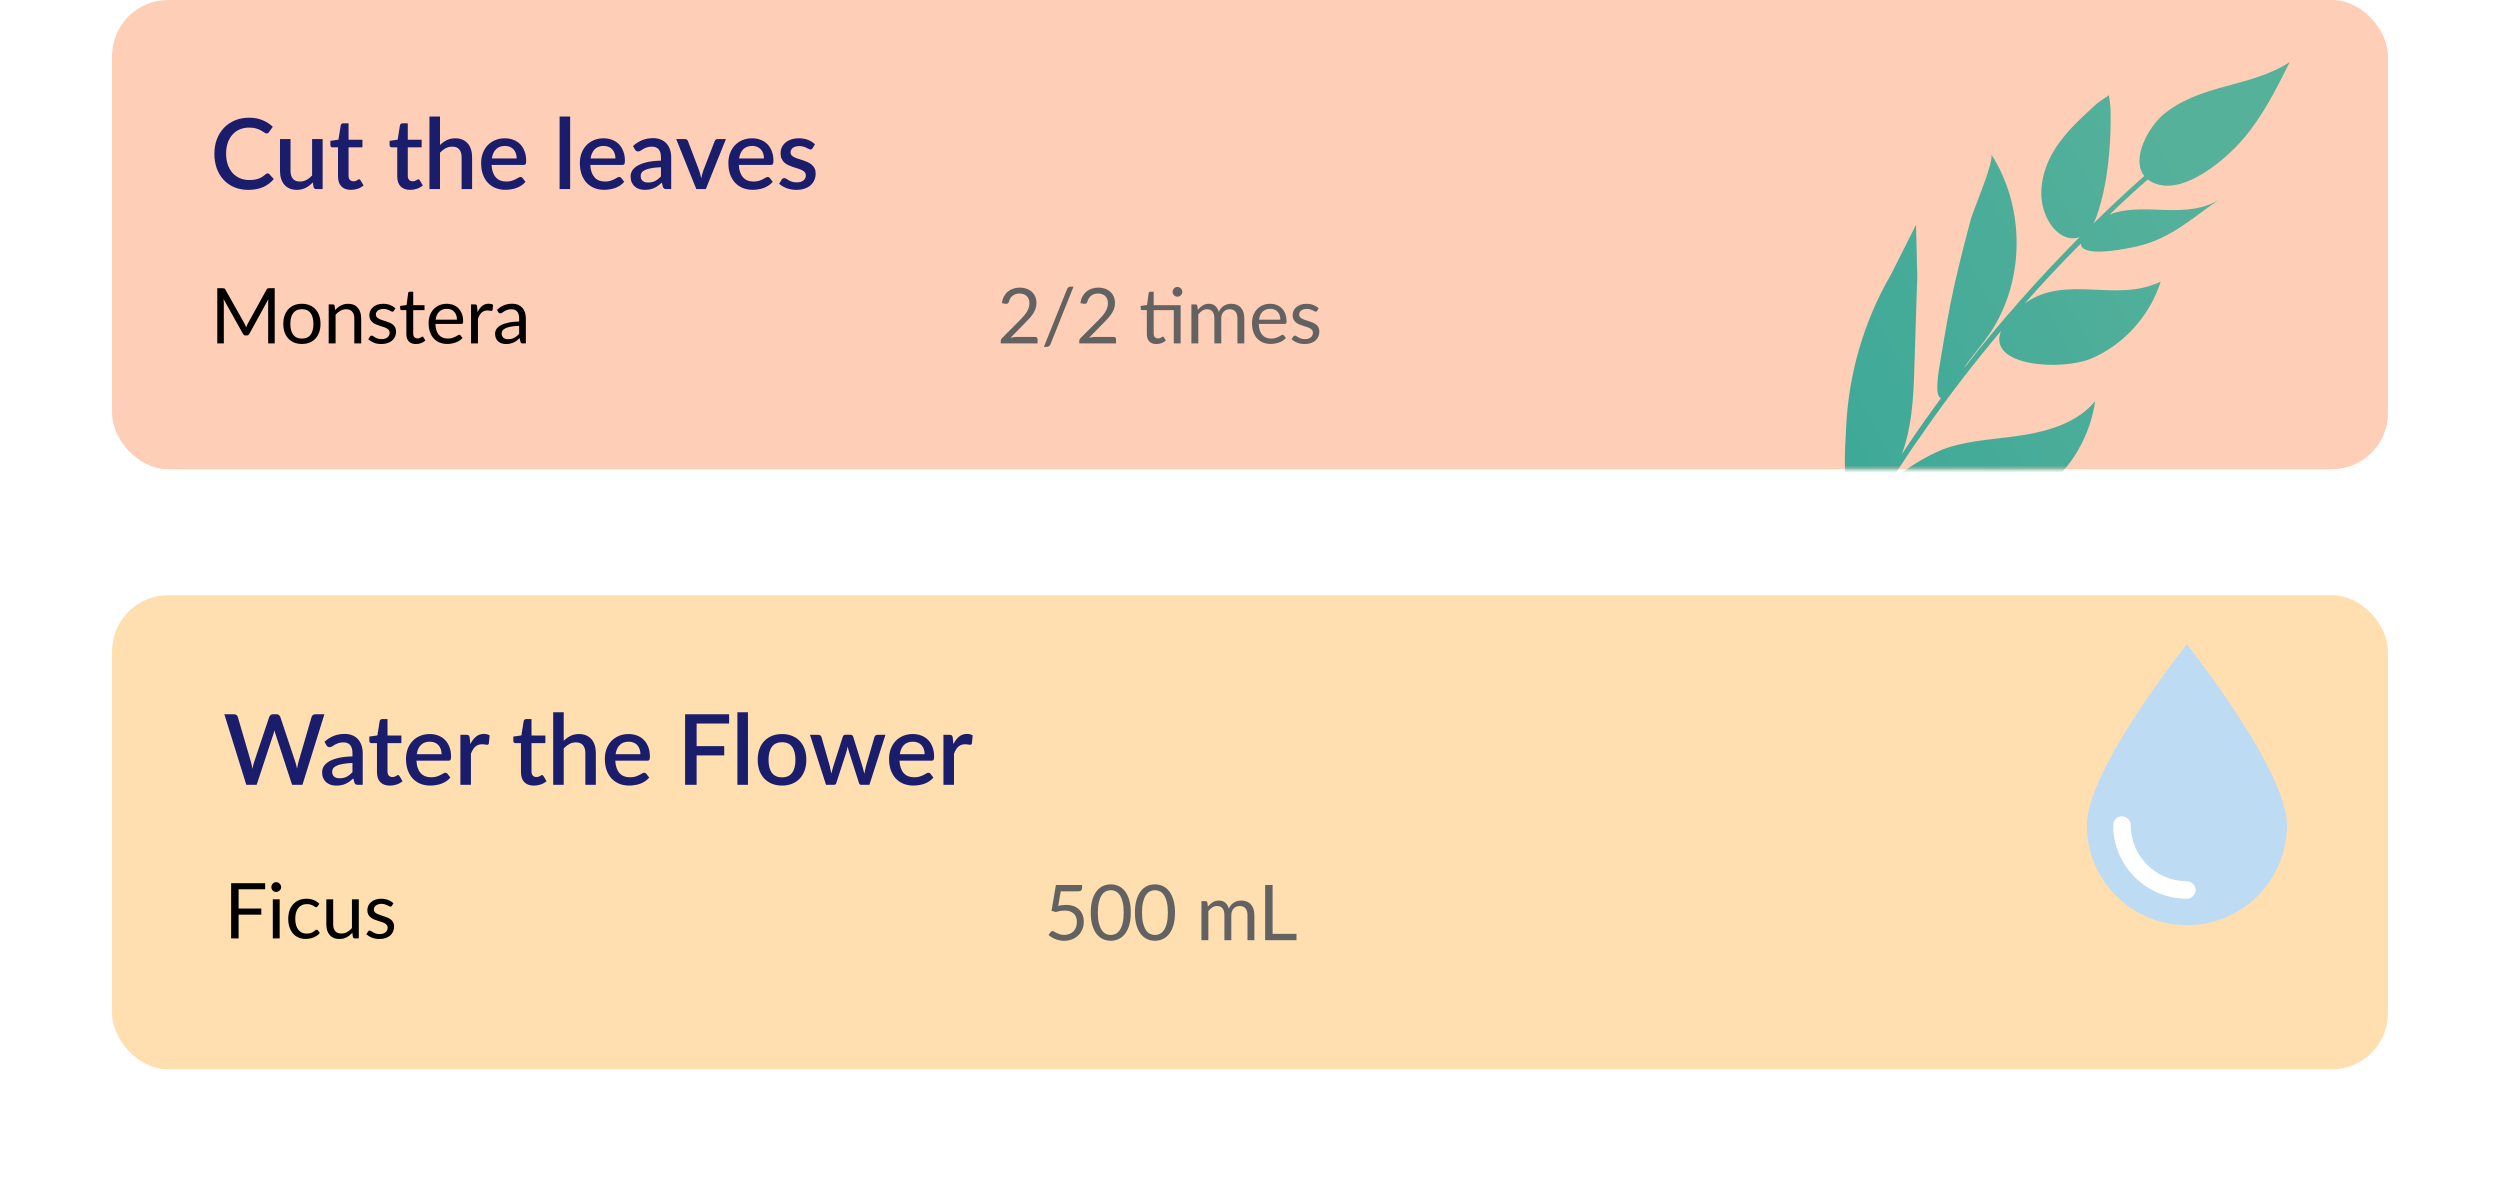 <svg width="357" height="169" viewBox="0 0 357 169" fill="none" xmlns="http://www.w3.org/2000/svg">
<rect x="16" width="325" height="67" rx="8" fill="#FFCEB6"/>
<path d="M38.217 24.753C38.306 24.753 38.383 24.788 38.448 24.858L39.099 25.565C38.688 26.06 38.184 26.442 37.587 26.713C36.99 26.979 36.276 27.112 35.445 27.112C34.708 27.112 34.04 26.986 33.443 26.734C32.85 26.477 32.344 26.123 31.924 25.67C31.504 25.213 31.18 24.669 30.951 24.039C30.727 23.409 30.615 22.716 30.615 21.96C30.615 21.204 30.734 20.511 30.972 19.881C31.215 19.246 31.553 18.703 31.987 18.25C32.426 17.793 32.948 17.438 33.555 17.186C34.166 16.934 34.838 16.808 35.571 16.808C36.299 16.808 36.941 16.927 37.496 17.165C38.056 17.398 38.541 17.711 38.952 18.103L38.413 18.866C38.376 18.917 38.331 18.962 38.28 18.999C38.229 19.036 38.159 19.055 38.07 19.055C37.977 19.055 37.869 19.013 37.748 18.929C37.631 18.84 37.48 18.745 37.293 18.642C37.111 18.535 36.88 18.439 36.6 18.355C36.325 18.266 35.979 18.222 35.564 18.222C35.083 18.222 34.642 18.306 34.241 18.474C33.84 18.642 33.494 18.887 33.205 19.209C32.916 19.531 32.689 19.923 32.526 20.385C32.367 20.847 32.288 21.372 32.288 21.96C32.288 22.553 32.372 23.082 32.54 23.549C32.708 24.011 32.939 24.403 33.233 24.725C33.527 25.042 33.872 25.285 34.269 25.453C34.666 25.621 35.093 25.705 35.55 25.705C35.83 25.705 36.08 25.691 36.299 25.663C36.523 25.63 36.728 25.581 36.915 25.516C37.102 25.446 37.277 25.36 37.44 25.257C37.608 25.154 37.774 25.028 37.937 24.879C38.03 24.795 38.124 24.753 38.217 24.753ZM46.073 19.86V27H45.163C44.962 27 44.834 26.904 44.778 26.713L44.666 26.048C44.517 26.207 44.358 26.351 44.19 26.482C44.026 26.613 43.852 26.725 43.665 26.818C43.478 26.911 43.278 26.984 43.063 27.035C42.853 27.086 42.627 27.112 42.384 27.112C41.992 27.112 41.647 27.047 41.348 26.916C41.049 26.785 40.797 26.601 40.592 26.363C40.391 26.125 40.239 25.84 40.137 25.509C40.034 25.173 39.983 24.804 39.983 24.403V19.86H41.488V24.403C41.488 24.884 41.597 25.257 41.817 25.523C42.041 25.789 42.379 25.922 42.832 25.922C43.163 25.922 43.471 25.847 43.756 25.698C44.045 25.544 44.316 25.334 44.568 25.068V19.86H46.073ZM50.118 27.112C49.525 27.112 49.068 26.946 48.746 26.615C48.429 26.279 48.27 25.808 48.27 25.201V21.043H47.486C47.402 21.043 47.33 21.017 47.269 20.966C47.208 20.91 47.178 20.828 47.178 20.721V20.112L48.333 19.944L48.662 17.879C48.685 17.8 48.725 17.737 48.781 17.69C48.837 17.639 48.912 17.613 49.005 17.613H49.775V19.958H51.756V21.043H49.775V25.096C49.775 25.353 49.838 25.549 49.964 25.684C50.09 25.819 50.258 25.887 50.468 25.887C50.585 25.887 50.685 25.873 50.769 25.845C50.853 25.812 50.925 25.78 50.986 25.747C51.047 25.71 51.098 25.677 51.14 25.649C51.187 25.616 51.231 25.6 51.273 25.6C51.357 25.6 51.425 25.647 51.476 25.74L51.924 26.475C51.691 26.68 51.415 26.839 51.098 26.951C50.781 27.058 50.454 27.112 50.118 27.112ZM58.574 27.112C57.982 27.112 57.524 26.946 57.202 26.615C56.885 26.279 56.726 25.808 56.726 25.201V21.043H55.942C55.858 21.043 55.786 21.017 55.725 20.966C55.665 20.91 55.634 20.828 55.634 20.721V20.112L56.789 19.944L57.118 17.879C57.142 17.8 57.181 17.737 57.237 17.69C57.293 17.639 57.368 17.613 57.461 17.613H58.231V19.958H60.212V21.043H58.231V25.096C58.231 25.353 58.294 25.549 58.42 25.684C58.546 25.819 58.714 25.887 58.924 25.887C59.041 25.887 59.141 25.873 59.225 25.845C59.309 25.812 59.382 25.78 59.442 25.747C59.503 25.71 59.554 25.677 59.596 25.649C59.643 25.616 59.687 25.6 59.729 25.6C59.813 25.6 59.881 25.647 59.932 25.74L60.38 26.475C60.147 26.68 59.872 26.839 59.554 26.951C59.237 27.058 58.91 27.112 58.574 27.112ZM62.832 20.707C63.126 20.418 63.448 20.187 63.798 20.014C64.148 19.837 64.556 19.748 65.023 19.748C65.415 19.748 65.758 19.813 66.052 19.944C66.351 20.075 66.6 20.259 66.801 20.497C67.006 20.735 67.16 21.022 67.263 21.358C67.366 21.689 67.417 22.056 67.417 22.457V27H65.919V22.457C65.919 21.976 65.807 21.603 65.583 21.337C65.364 21.071 65.028 20.938 64.575 20.938C64.239 20.938 63.926 21.015 63.637 21.169C63.352 21.323 63.084 21.533 62.832 21.799V27H61.327V16.64H62.832V20.707ZM73.786 22.625C73.786 22.373 73.749 22.14 73.674 21.925C73.604 21.706 73.499 21.517 73.359 21.358C73.219 21.195 73.044 21.069 72.834 20.98C72.629 20.887 72.391 20.84 72.12 20.84C71.574 20.84 71.145 20.996 70.832 21.309C70.519 21.622 70.321 22.06 70.237 22.625H73.786ZM70.195 23.549C70.214 23.955 70.277 24.307 70.384 24.606C70.492 24.9 70.634 25.145 70.811 25.341C70.993 25.537 71.208 25.684 71.455 25.782C71.707 25.875 71.987 25.922 72.295 25.922C72.589 25.922 72.844 25.889 73.058 25.824C73.273 25.754 73.46 25.679 73.618 25.6C73.777 25.516 73.912 25.441 74.024 25.376C74.136 25.306 74.239 25.271 74.332 25.271C74.454 25.271 74.547 25.318 74.612 25.411L75.039 25.964C74.862 26.174 74.661 26.351 74.437 26.496C74.213 26.641 73.975 26.76 73.723 26.853C73.471 26.942 73.212 27.005 72.946 27.042C72.68 27.084 72.421 27.105 72.169 27.105C71.674 27.105 71.215 27.023 70.79 26.86C70.37 26.692 70.004 26.447 69.691 26.125C69.383 25.803 69.141 25.404 68.963 24.928C68.79 24.452 68.704 23.904 68.704 23.283C68.704 22.788 68.781 22.326 68.935 21.897C69.094 21.468 69.318 21.094 69.607 20.777C69.901 20.46 70.256 20.21 70.671 20.028C71.091 19.841 71.565 19.748 72.092 19.748C72.531 19.748 72.937 19.82 73.31 19.965C73.683 20.105 74.005 20.313 74.276 20.588C74.547 20.863 74.757 21.202 74.906 21.603C75.06 22 75.137 22.452 75.137 22.961C75.137 23.194 75.112 23.351 75.06 23.43C75.009 23.509 74.915 23.549 74.78 23.549H70.195ZM81.417 16.64V27H79.912V16.64H81.417ZM87.886 22.625C87.886 22.373 87.849 22.14 87.774 21.925C87.704 21.706 87.599 21.517 87.459 21.358C87.319 21.195 87.144 21.069 86.934 20.98C86.729 20.887 86.491 20.84 86.22 20.84C85.674 20.84 85.245 20.996 84.932 21.309C84.619 21.622 84.421 22.06 84.337 22.625H87.886ZM84.295 23.549C84.314 23.955 84.377 24.307 84.484 24.606C84.591 24.9 84.734 25.145 84.911 25.341C85.093 25.537 85.308 25.684 85.555 25.782C85.807 25.875 86.087 25.922 86.395 25.922C86.689 25.922 86.943 25.889 87.158 25.824C87.373 25.754 87.559 25.679 87.718 25.6C87.877 25.516 88.012 25.441 88.124 25.376C88.236 25.306 88.339 25.271 88.432 25.271C88.553 25.271 88.647 25.318 88.712 25.411L89.139 25.964C88.962 26.174 88.761 26.351 88.537 26.496C88.313 26.641 88.075 26.76 87.823 26.853C87.571 26.942 87.312 27.005 87.046 27.042C86.78 27.084 86.521 27.105 86.269 27.105C85.774 27.105 85.315 27.023 84.89 26.86C84.47 26.692 84.104 26.447 83.791 26.125C83.483 25.803 83.24 25.404 83.063 24.928C82.89 24.452 82.804 23.904 82.804 23.283C82.804 22.788 82.881 22.326 83.035 21.897C83.194 21.468 83.418 21.094 83.707 20.777C84.001 20.46 84.356 20.21 84.771 20.028C85.191 19.841 85.665 19.748 86.192 19.748C86.631 19.748 87.037 19.82 87.41 19.965C87.783 20.105 88.105 20.313 88.376 20.588C88.647 20.863 88.857 21.202 89.006 21.603C89.16 22 89.237 22.452 89.237 22.961C89.237 23.194 89.211 23.351 89.16 23.43C89.109 23.509 89.015 23.549 88.88 23.549H84.295ZM94.384 23.878C93.847 23.897 93.394 23.941 93.026 24.011C92.657 24.076 92.359 24.163 92.13 24.27C91.901 24.373 91.736 24.496 91.633 24.641C91.535 24.786 91.486 24.944 91.486 25.117C91.486 25.285 91.511 25.43 91.563 25.551C91.619 25.668 91.694 25.766 91.787 25.845C91.885 25.92 91.997 25.976 92.123 26.013C92.254 26.046 92.396 26.062 92.55 26.062C92.942 26.062 93.278 25.99 93.558 25.845C93.843 25.696 94.118 25.481 94.384 25.201V23.878ZM90.394 20.854C91.201 20.103 92.162 19.727 93.278 19.727C93.689 19.727 94.052 19.795 94.37 19.93C94.692 20.061 94.96 20.247 95.175 20.49C95.394 20.733 95.56 21.022 95.672 21.358C95.788 21.689 95.847 22.058 95.847 22.464V27H95.175C95.03 27 94.921 26.979 94.846 26.937C94.771 26.89 94.708 26.799 94.657 26.664L94.51 26.083C94.328 26.246 94.148 26.393 93.971 26.524C93.793 26.65 93.609 26.757 93.418 26.846C93.231 26.935 93.028 27 92.809 27.042C92.594 27.089 92.356 27.112 92.095 27.112C91.805 27.112 91.535 27.072 91.283 26.993C91.035 26.914 90.821 26.795 90.639 26.636C90.457 26.473 90.312 26.272 90.205 26.034C90.102 25.796 90.051 25.516 90.051 25.194C90.051 24.919 90.123 24.65 90.268 24.389C90.417 24.128 90.66 23.894 90.996 23.689C91.337 23.479 91.782 23.306 92.333 23.171C92.888 23.036 93.572 22.959 94.384 22.94V22.464C94.384 21.951 94.274 21.568 94.055 21.316C93.835 21.064 93.513 20.938 93.089 20.938C92.799 20.938 92.557 20.975 92.361 21.05C92.165 21.12 91.995 21.197 91.85 21.281C91.705 21.365 91.577 21.444 91.465 21.519C91.353 21.589 91.234 21.624 91.108 21.624C91.005 21.624 90.916 21.598 90.842 21.547C90.772 21.491 90.713 21.423 90.667 21.344L90.394 20.854ZM103.66 19.86L100.79 27H99.432L96.562 19.86H97.801C97.918 19.86 98.014 19.89 98.088 19.951C98.168 20.007 98.219 20.075 98.242 20.154L99.824 24.312C99.89 24.508 99.948 24.702 99.999 24.893C100.051 25.084 100.095 25.278 100.132 25.474C100.17 25.278 100.214 25.087 100.265 24.9C100.321 24.709 100.382 24.513 100.447 24.312L102.057 20.154C102.085 20.07 102.137 20 102.211 19.944C102.286 19.888 102.377 19.86 102.484 19.86H103.66ZM109.095 22.625C109.095 22.373 109.058 22.14 108.983 21.925C108.913 21.706 108.808 21.517 108.668 21.358C108.528 21.195 108.353 21.069 108.143 20.98C107.938 20.887 107.7 20.84 107.429 20.84C106.883 20.84 106.454 20.996 106.141 21.309C105.828 21.622 105.63 22.06 105.546 22.625H109.095ZM105.504 23.549C105.523 23.955 105.586 24.307 105.693 24.606C105.8 24.9 105.943 25.145 106.12 25.341C106.302 25.537 106.517 25.684 106.764 25.782C107.016 25.875 107.296 25.922 107.604 25.922C107.898 25.922 108.152 25.889 108.367 25.824C108.582 25.754 108.768 25.679 108.927 25.6C109.086 25.516 109.221 25.441 109.333 25.376C109.445 25.306 109.548 25.271 109.641 25.271C109.762 25.271 109.856 25.318 109.921 25.411L110.348 25.964C110.171 26.174 109.97 26.351 109.746 26.496C109.522 26.641 109.284 26.76 109.032 26.853C108.78 26.942 108.521 27.005 108.255 27.042C107.989 27.084 107.73 27.105 107.478 27.105C106.983 27.105 106.524 27.023 106.099 26.86C105.679 26.692 105.313 26.447 105 26.125C104.692 25.803 104.449 25.404 104.272 24.928C104.099 24.452 104.013 23.904 104.013 23.283C104.013 22.788 104.09 22.326 104.244 21.897C104.403 21.468 104.627 21.094 104.916 20.777C105.21 20.46 105.565 20.21 105.98 20.028C106.4 19.841 106.874 19.748 107.401 19.748C107.84 19.748 108.246 19.82 108.619 19.965C108.992 20.105 109.314 20.313 109.585 20.588C109.856 20.863 110.066 21.202 110.215 21.603C110.369 22 110.446 22.452 110.446 22.961C110.446 23.194 110.42 23.351 110.369 23.43C110.318 23.509 110.224 23.549 110.089 23.549H105.504ZM116.041 21.155C116.004 21.22 115.962 21.267 115.915 21.295C115.868 21.323 115.81 21.337 115.74 21.337C115.661 21.337 115.574 21.314 115.481 21.267C115.388 21.216 115.278 21.16 115.152 21.099C115.026 21.038 114.877 20.985 114.704 20.938C114.536 20.887 114.338 20.861 114.109 20.861C113.922 20.861 113.752 20.884 113.598 20.931C113.449 20.973 113.32 21.036 113.213 21.12C113.11 21.199 113.031 21.295 112.975 21.407C112.919 21.514 112.891 21.631 112.891 21.757C112.891 21.925 112.942 22.065 113.045 22.177C113.148 22.289 113.283 22.387 113.451 22.471C113.619 22.55 113.81 22.623 114.025 22.688C114.24 22.753 114.459 22.823 114.683 22.898C114.907 22.973 115.126 23.059 115.341 23.157C115.556 23.255 115.747 23.376 115.915 23.521C116.083 23.661 116.218 23.834 116.321 24.039C116.424 24.24 116.475 24.485 116.475 24.774C116.475 25.11 116.414 25.42 116.293 25.705C116.172 25.99 115.994 26.237 115.761 26.447C115.528 26.657 115.236 26.82 114.886 26.937C114.541 27.054 114.144 27.112 113.696 27.112C113.449 27.112 113.208 27.089 112.975 27.042C112.746 27 112.527 26.942 112.317 26.867C112.112 26.788 111.918 26.694 111.736 26.587C111.559 26.48 111.4 26.363 111.26 26.237L111.61 25.663C111.652 25.593 111.703 25.539 111.764 25.502C111.829 25.46 111.909 25.439 112.002 25.439C112.1 25.439 112.196 25.472 112.289 25.537C112.387 25.598 112.499 25.665 112.625 25.74C112.756 25.815 112.912 25.885 113.094 25.95C113.276 26.011 113.502 26.041 113.773 26.041C113.997 26.041 114.191 26.015 114.354 25.964C114.517 25.908 114.653 25.833 114.76 25.74C114.867 25.647 114.947 25.542 114.998 25.425C115.049 25.304 115.075 25.175 115.075 25.04C115.075 24.858 115.024 24.709 114.921 24.592C114.818 24.475 114.681 24.375 114.508 24.291C114.34 24.207 114.146 24.132 113.927 24.067C113.712 24.002 113.493 23.932 113.269 23.857C113.045 23.782 112.823 23.696 112.604 23.598C112.389 23.5 112.196 23.376 112.023 23.227C111.855 23.073 111.72 22.889 111.617 22.674C111.514 22.455 111.463 22.189 111.463 21.876C111.463 21.591 111.519 21.321 111.631 21.064C111.748 20.807 111.916 20.581 112.135 20.385C112.359 20.189 112.632 20.035 112.954 19.923C113.281 19.806 113.656 19.748 114.081 19.748C114.562 19.748 114.998 19.825 115.39 19.979C115.782 20.133 116.111 20.343 116.377 20.609L116.041 21.155Z" fill="#1A1C6C"/>
<path d="M39.227 41.158V49.04H38.292V43.248C38.292 43.171 38.294 43.089 38.297 43.001C38.305 42.913 38.312 42.823 38.319 42.731L35.613 47.659C35.529 47.824 35.401 47.907 35.228 47.907H35.074C34.902 47.907 34.774 47.824 34.689 47.659L31.928 42.709C31.95 42.904 31.961 43.083 31.961 43.248V49.04H31.026V41.158H31.813C31.908 41.158 31.982 41.168 32.033 41.186C32.084 41.204 32.134 41.256 32.181 41.34L34.904 46.191C34.948 46.279 34.99 46.371 35.03 46.466C35.074 46.561 35.115 46.658 35.151 46.757C35.188 46.658 35.227 46.561 35.267 46.466C35.307 46.367 35.351 46.273 35.399 46.185L38.072 41.34C38.116 41.256 38.164 41.204 38.215 41.186C38.27 41.168 38.345 41.158 38.44 41.158H39.227ZM43.116 43.38C43.523 43.38 43.89 43.448 44.216 43.584C44.543 43.72 44.821 43.912 45.052 44.161C45.283 44.411 45.459 44.713 45.58 45.069C45.705 45.421 45.767 45.815 45.767 46.251C45.767 46.691 45.705 47.087 45.58 47.439C45.459 47.791 45.283 48.092 45.052 48.341C44.821 48.591 44.543 48.783 44.216 48.919C43.89 49.051 43.523 49.117 43.116 49.117C42.706 49.117 42.335 49.051 42.005 48.919C41.679 48.783 41.4 48.591 41.169 48.341C40.938 48.092 40.76 47.791 40.636 47.439C40.515 47.087 40.454 46.691 40.454 46.251C40.454 45.815 40.515 45.421 40.636 45.069C40.76 44.713 40.938 44.411 41.169 44.161C41.4 43.912 41.679 43.72 42.005 43.584C42.335 43.448 42.706 43.38 43.116 43.38ZM43.116 48.352C43.666 48.352 44.077 48.169 44.348 47.802C44.62 47.432 44.755 46.917 44.755 46.257C44.755 45.593 44.62 45.076 44.348 44.706C44.077 44.336 43.666 44.15 43.116 44.15C42.838 44.15 42.594 44.198 42.385 44.293C42.179 44.389 42.007 44.526 41.868 44.706C41.732 44.886 41.629 45.107 41.56 45.371C41.494 45.632 41.461 45.927 41.461 46.257C41.461 46.917 41.596 47.432 41.868 47.802C42.143 48.169 42.559 48.352 43.116 48.352ZM47.861 44.277C47.982 44.141 48.111 44.018 48.246 43.908C48.382 43.798 48.525 43.705 48.675 43.628C48.829 43.547 48.991 43.487 49.159 43.446C49.332 43.402 49.517 43.38 49.715 43.38C50.019 43.38 50.287 43.432 50.518 43.534C50.753 43.633 50.947 43.776 51.101 43.963C51.259 44.147 51.378 44.369 51.458 44.629C51.539 44.889 51.579 45.177 51.579 45.492V49.04H50.595V45.492C50.595 45.071 50.498 44.744 50.303 44.513C50.113 44.279 49.821 44.161 49.429 44.161C49.139 44.161 48.868 44.231 48.615 44.37C48.366 44.51 48.135 44.699 47.922 44.937V49.04H46.937V43.468H47.526C47.665 43.468 47.751 43.536 47.784 43.672L47.861 44.277ZM56.245 44.387C56.201 44.468 56.133 44.508 56.041 44.508C55.986 44.508 55.924 44.488 55.854 44.447C55.785 44.407 55.698 44.363 55.596 44.315C55.497 44.264 55.377 44.218 55.238 44.178C55.099 44.134 54.934 44.112 54.743 44.112C54.578 44.112 54.43 44.134 54.298 44.178C54.166 44.218 54.052 44.275 53.957 44.348C53.865 44.422 53.794 44.508 53.742 44.607C53.694 44.702 53.671 44.807 53.671 44.92C53.671 45.063 53.711 45.183 53.792 45.278C53.876 45.373 53.986 45.456 54.122 45.525C54.257 45.595 54.411 45.657 54.584 45.712C54.756 45.764 54.932 45.821 55.112 45.883C55.295 45.942 55.473 46.008 55.645 46.081C55.818 46.154 55.971 46.246 56.107 46.356C56.243 46.466 56.351 46.602 56.432 46.763C56.516 46.921 56.558 47.111 56.558 47.335C56.558 47.592 56.512 47.83 56.421 48.05C56.329 48.266 56.193 48.455 56.014 48.616C55.834 48.774 55.614 48.899 55.354 48.99C55.093 49.082 54.793 49.128 54.452 49.128C54.063 49.128 53.711 49.066 53.396 48.941C53.08 48.813 52.813 48.649 52.593 48.451L52.824 48.077C52.853 48.03 52.888 47.993 52.928 47.967C52.968 47.942 53.02 47.929 53.082 47.929C53.148 47.929 53.218 47.955 53.291 48.006C53.364 48.057 53.453 48.114 53.555 48.176C53.661 48.239 53.79 48.296 53.94 48.347C54.09 48.398 54.278 48.424 54.501 48.424C54.692 48.424 54.859 48.4 55.002 48.352C55.145 48.301 55.264 48.233 55.359 48.149C55.455 48.065 55.524 47.967 55.568 47.857C55.616 47.747 55.64 47.63 55.64 47.505C55.64 47.351 55.597 47.225 55.513 47.126C55.432 47.023 55.324 46.937 55.189 46.867C55.053 46.794 54.897 46.732 54.721 46.68C54.549 46.625 54.371 46.569 54.188 46.51C54.008 46.451 53.83 46.385 53.654 46.312C53.482 46.235 53.328 46.14 53.192 46.026C53.056 45.912 52.947 45.773 52.862 45.608C52.782 45.439 52.741 45.236 52.741 44.997C52.741 44.785 52.785 44.581 52.873 44.387C52.961 44.189 53.09 44.017 53.258 43.87C53.427 43.72 53.634 43.6 53.88 43.512C54.125 43.424 54.406 43.38 54.721 43.38C55.088 43.38 55.416 43.439 55.706 43.556C55.999 43.67 56.252 43.828 56.465 44.029L56.245 44.387ZM59.397 49.128C58.957 49.128 58.618 49.005 58.38 48.759C58.145 48.514 58.028 48.16 58.028 47.698V44.288H57.357C57.298 44.288 57.249 44.271 57.208 44.238C57.168 44.202 57.148 44.147 57.148 44.073V43.683L58.061 43.567L58.286 41.846C58.297 41.791 58.321 41.747 58.358 41.714C58.398 41.677 58.45 41.659 58.512 41.659H59.007V43.578H60.618V44.288H59.007V47.632C59.007 47.867 59.064 48.041 59.177 48.154C59.291 48.268 59.438 48.325 59.617 48.325C59.72 48.325 59.808 48.312 59.881 48.286C59.958 48.257 60.024 48.226 60.079 48.193C60.134 48.16 60.18 48.131 60.217 48.105C60.257 48.076 60.292 48.061 60.321 48.061C60.373 48.061 60.419 48.092 60.459 48.154L60.745 48.622C60.576 48.78 60.373 48.904 60.134 48.996C59.896 49.084 59.65 49.128 59.397 49.128ZM65.254 45.646C65.254 45.419 65.221 45.212 65.155 45.025C65.093 44.834 65 44.671 64.875 44.535C64.754 44.396 64.605 44.29 64.429 44.216C64.253 44.139 64.054 44.101 63.83 44.101C63.361 44.101 62.988 44.238 62.713 44.513C62.442 44.785 62.273 45.162 62.207 45.646H65.254ZM66.046 48.259C65.925 48.406 65.781 48.534 65.612 48.644C65.443 48.75 65.262 48.838 65.067 48.908C64.877 48.978 64.679 49.029 64.473 49.062C64.268 49.099 64.065 49.117 63.863 49.117C63.478 49.117 63.122 49.053 62.796 48.924C62.473 48.792 62.193 48.602 61.954 48.352C61.72 48.099 61.536 47.788 61.404 47.417C61.272 47.047 61.206 46.622 61.206 46.141C61.206 45.753 61.265 45.39 61.382 45.052C61.503 44.715 61.676 44.424 61.899 44.178C62.123 43.929 62.396 43.734 62.719 43.595C63.042 43.452 63.405 43.38 63.808 43.38C64.142 43.38 64.45 43.437 64.732 43.551C65.018 43.661 65.264 43.822 65.469 44.035C65.678 44.244 65.841 44.504 65.958 44.816C66.076 45.124 66.134 45.476 66.134 45.872C66.134 46.026 66.118 46.129 66.085 46.18C66.052 46.231 65.99 46.257 65.898 46.257H62.174C62.185 46.609 62.233 46.915 62.317 47.175C62.405 47.436 62.526 47.654 62.68 47.83C62.834 48.002 63.018 48.132 63.23 48.22C63.443 48.305 63.681 48.347 63.945 48.347C64.191 48.347 64.402 48.319 64.578 48.264C64.758 48.206 64.912 48.143 65.04 48.077C65.168 48.011 65.275 47.951 65.359 47.896C65.447 47.837 65.522 47.808 65.584 47.808C65.665 47.808 65.727 47.839 65.771 47.901L66.046 48.259ZM68.195 44.585C68.371 44.204 68.587 43.907 68.844 43.694C69.101 43.478 69.414 43.369 69.784 43.369C69.902 43.369 70.014 43.382 70.12 43.408C70.23 43.434 70.327 43.474 70.411 43.529L70.34 44.26C70.318 44.352 70.263 44.398 70.175 44.398C70.124 44.398 70.048 44.387 69.949 44.365C69.85 44.343 69.739 44.332 69.614 44.332C69.438 44.332 69.28 44.358 69.141 44.409C69.005 44.46 68.882 44.537 68.772 44.64C68.666 44.739 68.569 44.864 68.481 45.014C68.397 45.161 68.32 45.329 68.25 45.52V49.04H67.265V43.468H67.826C67.933 43.468 68.006 43.489 68.046 43.529C68.087 43.569 68.114 43.639 68.129 43.738L68.195 44.585ZM74.134 46.532C73.683 46.547 73.298 46.583 72.979 46.642C72.664 46.697 72.405 46.77 72.204 46.862C72.006 46.954 71.861 47.062 71.769 47.186C71.681 47.311 71.637 47.45 71.637 47.604C71.637 47.751 71.661 47.878 71.709 47.984C71.756 48.09 71.82 48.178 71.901 48.248C71.986 48.314 72.083 48.363 72.193 48.396C72.306 48.426 72.427 48.44 72.556 48.44C72.728 48.44 72.886 48.424 73.029 48.391C73.172 48.354 73.305 48.303 73.43 48.237C73.558 48.171 73.68 48.092 73.793 48C73.91 47.909 74.024 47.804 74.134 47.687V46.532ZM70.972 44.255C71.28 43.958 71.612 43.736 71.967 43.589C72.323 43.443 72.717 43.369 73.15 43.369C73.461 43.369 73.738 43.421 73.98 43.523C74.222 43.626 74.426 43.769 74.591 43.952C74.756 44.136 74.88 44.358 74.965 44.618C75.049 44.878 75.091 45.164 75.091 45.476V49.04H74.657C74.561 49.04 74.488 49.025 74.437 48.996C74.385 48.963 74.345 48.901 74.316 48.809L74.206 48.281C74.059 48.417 73.916 48.538 73.777 48.644C73.637 48.747 73.491 48.835 73.337 48.908C73.183 48.978 73.018 49.031 72.842 49.067C72.669 49.108 72.477 49.128 72.264 49.128C72.048 49.128 71.844 49.099 71.654 49.04C71.463 48.978 71.296 48.886 71.153 48.765C71.014 48.644 70.902 48.492 70.818 48.308C70.737 48.121 70.697 47.901 70.697 47.648C70.697 47.428 70.757 47.218 70.878 47.016C70.999 46.811 71.195 46.629 71.467 46.471C71.738 46.314 72.092 46.185 72.528 46.086C72.965 45.984 73.5 45.925 74.134 45.91V45.476C74.134 45.043 74.041 44.717 73.854 44.497C73.667 44.273 73.394 44.161 73.034 44.161C72.792 44.161 72.589 44.193 72.424 44.255C72.262 44.314 72.121 44.381 72 44.458C71.883 44.532 71.78 44.6 71.692 44.662C71.608 44.721 71.523 44.75 71.439 44.75C71.373 44.75 71.316 44.733 71.269 44.7C71.221 44.664 71.181 44.62 71.148 44.568L70.972 44.255Z" fill="black"/>
<path d="M147.815 48.11C147.921 48.11 148.006 48.142 148.068 48.204C148.13 48.266 148.162 48.347 148.162 48.446V49.04H142.904V48.704C142.904 48.635 142.918 48.563 142.948 48.49C142.977 48.417 143.023 48.349 143.085 48.286L145.61 45.751C145.819 45.538 146.009 45.335 146.182 45.14C146.354 44.942 146.501 44.744 146.622 44.546C146.743 44.348 146.836 44.149 146.902 43.947C146.968 43.742 147.001 43.523 147.001 43.292C147.001 43.061 146.964 42.86 146.891 42.687C146.818 42.511 146.717 42.367 146.589 42.253C146.464 42.139 146.315 42.055 146.143 42C145.971 41.941 145.786 41.912 145.588 41.912C145.386 41.912 145.201 41.941 145.032 42C144.863 42.059 144.713 42.141 144.581 42.247C144.453 42.35 144.345 42.473 144.257 42.616C144.169 42.759 144.106 42.917 144.07 43.089C144.026 43.217 143.965 43.303 143.888 43.347C143.815 43.388 143.71 43.399 143.575 43.38L143.063 43.292C143.114 42.933 143.213 42.616 143.36 42.341C143.51 42.062 143.697 41.829 143.921 41.642C144.148 41.455 144.407 41.314 144.697 41.219C144.986 41.12 145.3 41.07 145.637 41.07C145.971 41.07 146.282 41.12 146.572 41.219C146.862 41.318 147.113 41.463 147.326 41.653C147.538 41.84 147.705 42.07 147.826 42.341C147.947 42.612 148.008 42.92 148.008 43.265C148.008 43.558 147.964 43.831 147.876 44.084C147.788 44.334 147.668 44.572 147.518 44.799C147.368 45.027 147.194 45.249 146.996 45.465C146.801 45.681 146.594 45.899 146.374 46.119L144.295 48.242C144.442 48.202 144.59 48.171 144.741 48.149C144.891 48.123 145.036 48.11 145.175 48.11H147.815ZM150.01 49.155C149.963 49.284 149.888 49.379 149.785 49.441C149.686 49.504 149.583 49.535 149.477 49.535H149.064L152.37 41.301C152.414 41.184 152.48 41.094 152.568 41.032C152.66 40.97 152.764 40.938 152.881 40.938H153.299L150.01 49.155ZM159.026 48.11C159.133 48.11 159.217 48.142 159.279 48.204C159.342 48.266 159.373 48.347 159.373 48.446V49.04H154.115V48.704C154.115 48.635 154.13 48.563 154.159 48.49C154.188 48.417 154.234 48.349 154.296 48.286L156.821 45.751C157.03 45.538 157.221 45.335 157.393 45.14C157.565 44.942 157.712 44.744 157.833 44.546C157.954 44.348 158.047 44.149 158.113 43.947C158.179 43.742 158.212 43.523 158.212 43.292C158.212 43.061 158.176 42.86 158.102 42.687C158.029 42.511 157.928 42.367 157.8 42.253C157.675 42.139 157.527 42.055 157.354 42C157.182 41.941 156.997 41.912 156.799 41.912C156.597 41.912 156.412 41.941 156.243 42C156.075 42.059 155.924 42.141 155.792 42.247C155.664 42.35 155.556 42.473 155.468 42.616C155.38 42.759 155.318 42.917 155.281 43.089C155.237 43.217 155.176 43.303 155.099 43.347C155.026 43.388 154.922 43.399 154.786 43.38L154.274 43.292C154.326 42.933 154.425 42.616 154.571 42.341C154.722 42.062 154.909 41.829 155.132 41.642C155.36 41.455 155.618 41.314 155.908 41.219C156.198 41.12 156.511 41.07 156.848 41.07C157.182 41.07 157.494 41.12 157.783 41.219C158.073 41.318 158.324 41.463 158.537 41.653C158.75 41.84 158.916 42.07 159.037 42.341C159.158 42.612 159.219 42.92 159.219 43.265C159.219 43.558 159.175 43.831 159.087 44.084C158.999 44.334 158.88 44.572 158.729 44.799C158.579 45.027 158.405 45.249 158.207 45.465C158.013 45.681 157.805 45.899 157.585 46.119L155.506 48.242C155.653 48.202 155.802 48.171 155.952 48.149C156.102 48.123 156.247 48.11 156.386 48.11H159.026ZM168.596 49.04H167.617V44.288H164.746V47.632C164.746 47.867 164.802 48.041 164.916 48.154C165.03 48.268 165.176 48.325 165.356 48.325C165.459 48.325 165.547 48.312 165.62 48.286C165.697 48.257 165.763 48.226 165.818 48.193C165.873 48.16 165.919 48.131 165.956 48.105C165.996 48.076 166.031 48.061 166.06 48.061C166.111 48.061 166.157 48.092 166.198 48.154L166.484 48.622C166.315 48.78 166.111 48.904 165.873 48.996C165.635 49.084 165.389 49.128 165.136 49.128C164.696 49.128 164.357 49.005 164.119 48.759C163.884 48.514 163.767 48.16 163.767 47.698V44.288H163.096C163.037 44.288 162.987 44.271 162.947 44.238C162.907 44.202 162.887 44.147 162.887 44.073V43.683L163.8 43.562L164.025 41.846C164.036 41.791 164.06 41.747 164.097 41.714C164.137 41.677 164.188 41.659 164.251 41.659H164.746V43.578H168.596V49.04ZM168.838 41.681C168.838 41.776 168.817 41.866 168.777 41.95C168.74 42.031 168.689 42.103 168.623 42.165C168.561 42.227 168.487 42.277 168.403 42.313C168.319 42.35 168.229 42.368 168.134 42.368C168.038 42.368 167.948 42.35 167.864 42.313C167.783 42.277 167.712 42.227 167.65 42.165C167.587 42.103 167.538 42.031 167.501 41.95C167.464 41.866 167.446 41.776 167.446 41.681C167.446 41.586 167.464 41.496 167.501 41.411C167.538 41.323 167.587 41.248 167.65 41.186C167.712 41.12 167.783 41.069 167.864 41.032C167.948 40.995 168.038 40.977 168.134 40.977C168.229 40.977 168.319 40.995 168.403 41.032C168.487 41.069 168.561 41.12 168.623 41.186C168.689 41.248 168.74 41.323 168.777 41.411C168.817 41.496 168.838 41.586 168.838 41.681ZM170.132 49.04V43.468H170.721C170.86 43.468 170.946 43.536 170.979 43.672L171.051 44.244C171.256 43.991 171.487 43.784 171.744 43.622C172.001 43.461 172.298 43.38 172.635 43.38C173.009 43.38 173.311 43.485 173.542 43.694C173.777 43.903 173.946 44.185 174.048 44.541C174.129 44.339 174.232 44.165 174.356 44.018C174.485 43.872 174.628 43.751 174.785 43.655C174.943 43.56 175.11 43.49 175.286 43.446C175.466 43.402 175.647 43.38 175.83 43.38C176.124 43.38 176.384 43.428 176.611 43.523C176.842 43.615 177.037 43.751 177.194 43.93C177.356 44.11 177.479 44.332 177.563 44.596C177.647 44.856 177.689 45.155 177.689 45.492V49.04H176.705V45.492C176.705 45.056 176.61 44.726 176.419 44.502C176.228 44.275 175.953 44.161 175.594 44.161C175.433 44.161 175.279 44.191 175.132 44.249C174.989 44.304 174.862 44.387 174.752 44.497C174.642 44.607 174.554 44.746 174.488 44.915C174.426 45.08 174.395 45.272 174.395 45.492V49.04H173.41V45.492C173.41 45.045 173.321 44.711 173.141 44.491C172.961 44.271 172.699 44.161 172.354 44.161C172.112 44.161 171.889 44.227 171.683 44.359C171.478 44.488 171.289 44.664 171.117 44.887V49.04H170.132ZM182.835 45.646C182.835 45.419 182.802 45.212 182.736 45.025C182.673 44.834 182.58 44.671 182.455 44.535C182.334 44.396 182.186 44.29 182.01 44.216C181.834 44.139 181.634 44.101 181.41 44.101C180.941 44.101 180.569 44.238 180.294 44.513C180.022 44.785 179.854 45.162 179.788 45.646H182.835ZM183.627 48.259C183.506 48.406 183.361 48.534 183.192 48.644C183.024 48.75 182.842 48.838 182.648 48.908C182.457 48.978 182.259 49.029 182.054 49.062C181.848 49.099 181.645 49.117 181.443 49.117C181.058 49.117 180.703 49.053 180.376 48.924C180.054 48.792 179.773 48.602 179.535 48.352C179.3 48.099 179.117 47.788 178.985 47.417C178.853 47.047 178.787 46.622 178.787 46.141C178.787 45.753 178.845 45.39 178.963 45.052C179.084 44.715 179.256 44.424 179.48 44.178C179.703 43.929 179.977 43.734 180.299 43.595C180.622 43.452 180.985 43.38 181.388 43.38C181.722 43.38 182.03 43.437 182.312 43.551C182.598 43.661 182.844 43.822 183.049 44.035C183.258 44.244 183.421 44.504 183.539 44.816C183.656 45.124 183.715 45.476 183.715 45.872C183.715 46.026 183.698 46.129 183.665 46.18C183.632 46.231 183.57 46.257 183.478 46.257H179.755C179.766 46.609 179.813 46.915 179.898 47.175C179.986 47.436 180.107 47.654 180.261 47.83C180.415 48.002 180.598 48.132 180.811 48.22C181.023 48.305 181.262 48.347 181.526 48.347C181.771 48.347 181.982 48.319 182.158 48.264C182.338 48.206 182.492 48.143 182.62 48.077C182.749 48.011 182.855 47.951 182.939 47.896C183.027 47.837 183.102 47.808 183.165 47.808C183.245 47.808 183.308 47.839 183.352 47.901L183.627 48.259ZM188.091 44.387C188.047 44.468 187.979 44.508 187.887 44.508C187.832 44.508 187.77 44.488 187.7 44.447C187.631 44.407 187.544 44.363 187.442 44.315C187.343 44.264 187.224 44.218 187.084 44.178C186.945 44.134 186.78 44.112 186.589 44.112C186.424 44.112 186.276 44.134 186.144 44.178C186.012 44.218 185.898 44.275 185.803 44.348C185.711 44.422 185.64 44.508 185.588 44.607C185.541 44.702 185.517 44.807 185.517 44.92C185.517 45.063 185.557 45.183 185.638 45.278C185.722 45.373 185.832 45.456 185.968 45.525C186.103 45.595 186.257 45.657 186.43 45.712C186.602 45.764 186.778 45.821 186.958 45.883C187.141 45.942 187.319 46.008 187.491 46.081C187.664 46.154 187.818 46.246 187.953 46.356C188.089 46.466 188.197 46.602 188.278 46.763C188.362 46.921 188.404 47.111 188.404 47.335C188.404 47.592 188.358 47.83 188.267 48.05C188.175 48.266 188.039 48.455 187.86 48.616C187.68 48.774 187.46 48.899 187.2 48.99C186.939 49.082 186.639 49.128 186.298 49.128C185.909 49.128 185.557 49.066 185.242 48.941C184.926 48.813 184.659 48.649 184.439 48.451L184.67 48.077C184.699 48.03 184.734 47.993 184.774 47.967C184.815 47.942 184.866 47.929 184.928 47.929C184.994 47.929 185.064 47.955 185.137 48.006C185.211 48.057 185.299 48.114 185.401 48.176C185.508 48.239 185.636 48.296 185.786 48.347C185.937 48.398 186.124 48.424 186.347 48.424C186.538 48.424 186.705 48.4 186.848 48.352C186.991 48.301 187.11 48.233 187.205 48.149C187.301 48.065 187.37 47.967 187.414 47.857C187.462 47.747 187.486 47.63 187.486 47.505C187.486 47.351 187.444 47.225 187.359 47.126C187.279 47.023 187.17 46.937 187.035 46.867C186.899 46.794 186.743 46.732 186.567 46.68C186.395 46.625 186.217 46.569 186.034 46.51C185.854 46.451 185.676 46.385 185.5 46.312C185.328 46.235 185.174 46.14 185.038 46.026C184.903 45.912 184.793 45.773 184.708 45.608C184.628 45.439 184.587 45.236 184.587 44.997C184.587 44.785 184.631 44.581 184.719 44.387C184.807 44.189 184.936 44.017 185.104 43.87C185.273 43.72 185.48 43.6 185.726 43.512C185.971 43.424 186.252 43.38 186.567 43.38C186.934 43.38 187.262 43.439 187.552 43.556C187.845 43.67 188.098 43.828 188.311 44.029L188.091 44.387Z" fill="#626262"/>
<mask id="mask0" mask-type="alpha" maskUnits="userSpaceOnUse" x="16" y="0" width="325" height="67">
<rect x="16" width="325" height="67" rx="8" fill="#582949"/>
</mask>
<g mask="url(#mask0)">
<path d="M253.878 99.043C257.761 89.881 262.323 81.031 267.5 72.556C267.562 72.493 267.623 72.431 267.685 72.369C267.562 71.995 267.623 72.743 267.685 72.369C271.013 70.624 274.342 72.93 277.855 73.491C282.724 74.238 287.902 72.93 291.847 69.876C295.792 66.884 298.504 62.21 299.182 57.287C296.778 60.216 292.895 61.462 289.196 62.086C285.498 62.709 281.615 62.771 278.04 63.955C276.314 64.516 272.431 66.51 269.966 68.879C270.027 68.754 270.089 68.567 270.15 68.442C271.63 66.137 273.109 63.893 274.712 61.649C278.163 56.664 281.862 51.865 285.745 47.253C283.711 52.364 294.436 52.987 298.689 51.179C303.311 49.185 307.01 45.072 308.55 40.211C302.14 43.327 295.052 39.089 289.135 43.327C291.724 40.398 294.374 37.531 297.148 34.789C297.148 34.913 297.209 34.976 297.209 35.1C297.826 36.596 302.818 35.661 304.051 35.412C309.598 34.477 312.619 31.423 316.995 28.432C314.838 29.865 312.125 30.052 309.537 29.99C306.948 29.928 304.298 29.678 301.832 30.426C301.647 30.489 301.462 30.551 301.216 30.675C303.003 28.93 304.852 27.248 306.701 25.628C306.948 25.814 307.256 26.001 307.564 26.126C311.817 27.996 317.919 22.698 320.385 19.769C323.159 16.529 325.069 12.665 326.98 8.863C324.206 10.67 320.94 11.48 317.734 12.353C314.529 13.225 311.324 14.285 308.797 16.466C306.701 18.336 304.298 22.761 306.208 25.129C303.743 27.31 301.277 29.616 298.935 31.922C299.12 31.61 299.243 31.236 299.428 30.8C301.031 26.126 301.462 20.766 301.401 15.843C301.401 15.22 301.154 13.599 301.154 13.599C301.154 13.599 299.736 14.534 299.367 14.846C297.271 16.778 295.114 18.71 293.573 21.078C292.032 23.446 291.107 26.438 291.662 29.242C292.402 32.67 294.867 34.664 296.963 33.854C291.107 39.775 285.56 46.007 280.444 52.613C280.567 52.364 280.752 52.114 280.875 51.927C281.985 50.431 283.218 48.998 284.265 47.44C289.196 39.962 289.196 29.491 284.327 22.013C284.882 22.823 281.862 29.865 281.492 31.112C280.629 34.29 279.828 37.469 279.088 40.709C278.348 44.012 277.793 47.315 277.239 50.618C277.115 51.616 276.006 56.539 277.177 56.851C276.129 58.284 275.081 59.718 274.095 61.151C273.232 62.397 272.369 63.644 271.568 64.89C272.986 61.089 273.232 57.038 273.356 52.924C273.479 48.437 273.664 43.95 273.787 39.525C273.787 38.84 273.602 32.109 273.602 32.109C273.602 32.109 270.335 38.59 270.027 39.214C266.144 45.882 263.925 53.548 263.617 61.276C263.494 64.142 262.816 70.374 265.343 72.431C265.774 72.805 266.206 72.93 266.575 72.93C261.46 81.281 257.022 89.944 253.262 98.793L253.878 99.043Z" fill="url(#paint0_linear)"/>
<path d="M439.117 260.68C443 251.518 447.561 242.669 452.738 234.193C452.8 234.131 452.862 234.068 452.923 234.006C452.8 233.632 452.862 234.38 452.923 234.006C456.252 232.261 459.58 234.567 463.093 235.128C467.963 235.876 473.14 234.567 477.085 231.513C481.03 228.522 483.742 223.848 484.42 218.924C482.016 221.853 478.133 223.1 474.435 223.723C470.736 224.346 466.853 224.408 463.278 225.593C461.552 226.153 457.669 228.148 455.204 230.516C455.265 230.391 455.327 230.204 455.389 230.08C456.868 227.774 458.347 225.53 459.95 223.287C463.402 218.301 467.1 213.502 470.983 208.89C468.949 214.001 479.674 214.624 483.927 212.817C488.55 210.822 492.248 206.709 493.789 201.848C487.379 204.964 480.29 200.726 474.373 204.964C476.962 202.035 479.612 199.168 482.386 196.426C482.386 196.551 482.448 196.613 482.448 196.738C483.064 198.233 488.057 197.298 489.289 197.049C494.837 196.114 497.857 193.061 502.233 190.069C500.076 191.503 497.364 191.69 494.775 191.627C492.186 191.565 489.536 191.316 487.07 192.063C486.885 192.126 486.701 192.188 486.454 192.313C488.241 190.568 490.091 188.885 491.94 187.265C492.186 187.452 492.494 187.639 492.803 187.763C497.056 189.633 503.158 184.336 505.623 181.406C508.397 178.166 510.308 174.302 512.218 170.5C509.445 172.307 506.178 173.118 502.973 173.99C499.768 174.863 496.562 175.922 494.035 178.103C491.94 179.973 489.536 184.398 491.447 186.766C488.981 188.947 486.516 191.253 484.173 193.559C484.358 193.248 484.482 192.874 484.666 192.437C486.269 187.763 486.7 182.404 486.639 177.48C486.639 176.857 486.392 175.237 486.392 175.237C486.392 175.237 484.975 176.171 484.605 176.483C482.509 178.415 480.352 180.347 478.811 182.715C477.27 185.083 476.345 188.075 476.9 190.879C477.64 194.307 480.105 196.301 482.201 195.491C476.345 201.412 470.798 207.644 465.682 214.25C465.805 214.001 465.99 213.751 466.114 213.564C467.223 212.069 468.456 210.635 469.504 209.077C474.435 201.599 474.435 191.129 469.565 183.65C470.12 184.46 467.1 191.503 466.73 192.749C465.867 195.927 465.066 199.106 464.326 202.347C463.587 205.65 463.032 208.953 462.477 212.256C462.354 213.253 461.244 218.176 462.415 218.488C461.368 219.921 460.32 221.355 459.334 222.788C458.471 224.034 457.608 225.281 456.806 226.527C458.224 222.726 458.471 218.675 458.594 214.562C458.717 210.074 458.902 205.587 459.025 201.162C459.025 200.477 458.84 193.746 458.84 193.746C458.84 193.746 455.574 200.228 455.265 200.851C451.382 207.519 449.163 215.185 448.855 222.913C448.732 225.78 448.054 232.012 450.581 234.068C451.012 234.442 451.444 234.567 451.814 234.567C446.698 242.918 442.26 251.581 438.5 260.43L439.117 260.68Z" fill="url(#paint1_linear)"/>
</g>
<g filter="url(#filter0_d)">
<rect x="16" y="77" width="325" height="67.693" rx="8" fill="#FFDEB0"/>
<path d="M46.324 93.994L43.188 104.074H41.711L39.345 96.836C39.317 96.757 39.289 96.671 39.261 96.577C39.237 96.484 39.214 96.384 39.191 96.276C39.167 96.384 39.142 96.484 39.114 96.577C39.09 96.671 39.065 96.757 39.037 96.836L36.65 104.074H35.173L32.037 93.994H33.409C33.549 93.994 33.665 94.029 33.759 94.099C33.857 94.165 33.922 94.256 33.955 94.372L35.845 100.833C35.882 100.973 35.917 101.125 35.95 101.288C35.982 101.452 36.015 101.622 36.048 101.799C36.08 101.622 36.115 101.452 36.153 101.288C36.195 101.12 36.239 100.969 36.286 100.833L38.449 94.372C38.481 94.279 38.547 94.193 38.645 94.113C38.743 94.034 38.859 93.994 38.995 93.994H39.471C39.615 93.994 39.732 94.032 39.821 94.106C39.909 94.176 39.977 94.265 40.024 94.372L42.18 100.833C42.226 100.969 42.268 101.116 42.306 101.274C42.348 101.428 42.385 101.592 42.418 101.764C42.45 101.592 42.481 101.428 42.509 101.274C42.541 101.116 42.576 100.969 42.614 100.833L44.497 94.372C44.525 94.27 44.588 94.181 44.686 94.106C44.788 94.032 44.907 93.994 45.043 93.994H46.324ZM50.331 100.952C49.794 100.971 49.342 101.015 48.973 101.085C48.604 101.151 48.306 101.237 48.077 101.344C47.848 101.447 47.683 101.571 47.58 101.715C47.482 101.86 47.433 102.019 47.433 102.191C47.433 102.359 47.459 102.504 47.51 102.625C47.566 102.742 47.641 102.84 47.734 102.919C47.832 102.994 47.944 103.05 48.07 103.087C48.201 103.12 48.343 103.136 48.497 103.136C48.889 103.136 49.225 103.064 49.505 102.919C49.79 102.77 50.065 102.555 50.331 102.275V100.952ZM46.341 97.928C47.148 97.177 48.11 96.801 49.225 96.801C49.636 96.801 50 96.869 50.317 97.004C50.639 97.135 50.907 97.322 51.122 97.564C51.341 97.807 51.507 98.096 51.619 98.432C51.736 98.764 51.794 99.132 51.794 99.538V104.074H51.122C50.977 104.074 50.868 104.053 50.793 104.011C50.718 103.965 50.655 103.874 50.604 103.738L50.457 103.157C50.275 103.321 50.095 103.468 49.918 103.598C49.741 103.724 49.556 103.832 49.365 103.92C49.178 104.009 48.975 104.074 48.756 104.116C48.541 104.163 48.303 104.186 48.042 104.186C47.753 104.186 47.482 104.147 47.23 104.067C46.983 103.988 46.768 103.869 46.586 103.71C46.404 103.547 46.259 103.346 46.152 103.108C46.049 102.87 45.998 102.59 45.998 102.268C45.998 101.993 46.07 101.725 46.215 101.463C46.364 101.202 46.607 100.969 46.943 100.763C47.284 100.553 47.729 100.381 48.28 100.245C48.835 100.11 49.519 100.033 50.331 100.014V99.538C50.331 99.025 50.221 98.642 50.002 98.39C49.783 98.138 49.461 98.012 49.036 98.012C48.747 98.012 48.504 98.05 48.308 98.124C48.112 98.194 47.942 98.271 47.797 98.355C47.652 98.439 47.524 98.519 47.412 98.593C47.3 98.663 47.181 98.698 47.055 98.698C46.952 98.698 46.864 98.673 46.789 98.621C46.719 98.565 46.661 98.498 46.614 98.418L46.341 97.928ZM55.679 104.186C55.086 104.186 54.629 104.021 54.307 103.689C53.989 103.353 53.831 102.882 53.831 102.275V98.117H53.047C52.963 98.117 52.891 98.092 52.83 98.04C52.769 97.984 52.739 97.903 52.739 97.795V97.186L53.894 97.018L54.223 94.953C54.246 94.874 54.286 94.811 54.342 94.764C54.398 94.713 54.472 94.687 54.566 94.687H55.336V97.032H57.317V98.117H55.336V102.17C55.336 102.427 55.399 102.623 55.525 102.758C55.651 102.894 55.819 102.961 56.029 102.961C56.145 102.961 56.246 102.947 56.33 102.919C56.414 102.887 56.486 102.854 56.547 102.821C56.608 102.784 56.659 102.751 56.701 102.723C56.748 102.691 56.792 102.674 56.834 102.674C56.918 102.674 56.986 102.721 57.037 102.814L57.485 103.549C57.252 103.755 56.976 103.913 56.659 104.025C56.342 104.133 56.015 104.186 55.679 104.186ZM63.06 99.699C63.06 99.447 63.023 99.214 62.948 98.999C62.878 98.78 62.773 98.591 62.633 98.432C62.493 98.269 62.318 98.143 62.108 98.054C61.903 97.961 61.664 97.914 61.394 97.914C60.848 97.914 60.419 98.071 60.106 98.383C59.793 98.696 59.595 99.135 59.511 99.699H63.06ZM59.469 100.623C59.487 101.029 59.55 101.382 59.658 101.68C59.765 101.974 59.907 102.219 60.085 102.415C60.267 102.611 60.481 102.758 60.729 102.856C60.981 102.95 61.261 102.996 61.569 102.996C61.863 102.996 62.117 102.964 62.332 102.898C62.547 102.828 62.733 102.754 62.892 102.674C63.05 102.59 63.186 102.516 63.298 102.45C63.41 102.38 63.513 102.345 63.606 102.345C63.727 102.345 63.821 102.392 63.886 102.485L64.313 103.038C64.135 103.248 63.935 103.426 63.711 103.57C63.487 103.715 63.249 103.834 62.997 103.927C62.745 104.016 62.486 104.079 62.22 104.116C61.954 104.158 61.695 104.179 61.443 104.179C60.948 104.179 60.489 104.098 60.064 103.934C59.644 103.766 59.278 103.521 58.965 103.199C58.657 102.877 58.414 102.478 58.237 102.002C58.064 101.526 57.978 100.978 57.978 100.357C57.978 99.863 58.055 99.401 58.209 98.971C58.367 98.542 58.592 98.169 58.881 97.851C59.175 97.534 59.529 97.284 59.945 97.102C60.365 96.916 60.839 96.822 61.366 96.822C61.804 96.822 62.211 96.895 62.584 97.039C62.957 97.179 63.279 97.387 63.55 97.662C63.821 97.938 64.031 98.276 64.18 98.677C64.334 99.074 64.411 99.527 64.411 100.035C64.411 100.269 64.385 100.425 64.334 100.504C64.282 100.584 64.189 100.623 64.054 100.623H59.469ZM67.164 98.257C67.388 97.805 67.658 97.45 67.976 97.193C68.293 96.932 68.673 96.801 69.117 96.801C69.271 96.801 69.415 96.82 69.551 96.857C69.686 96.89 69.807 96.941 69.915 97.011L69.81 98.145C69.791 98.225 69.761 98.281 69.719 98.313C69.681 98.341 69.63 98.355 69.565 98.355C69.495 98.355 69.394 98.344 69.264 98.32C69.133 98.292 68.995 98.278 68.851 98.278C68.641 98.278 68.454 98.309 68.291 98.369C68.132 98.43 67.987 98.519 67.857 98.635C67.731 98.752 67.619 98.894 67.521 99.062C67.423 99.23 67.332 99.422 67.248 99.636V104.074H65.743V96.934H66.618C66.776 96.934 66.886 96.965 66.947 97.025C67.007 97.081 67.049 97.182 67.073 97.326L67.164 98.257ZM76.242 104.186C75.65 104.186 75.192 104.021 74.87 103.689C74.553 103.353 74.394 102.882 74.394 102.275V98.117H73.61C73.526 98.117 73.454 98.092 73.393 98.04C73.332 97.984 73.302 97.903 73.302 97.795V97.186L74.457 97.018L74.786 94.953C74.809 94.874 74.849 94.811 74.905 94.764C74.961 94.713 75.036 94.687 75.129 94.687H75.899V97.032H77.88V98.117H75.899V102.17C75.899 102.427 75.962 102.623 76.088 102.758C76.214 102.894 76.382 102.961 76.592 102.961C76.709 102.961 76.809 102.947 76.893 102.919C76.977 102.887 77.049 102.854 77.11 102.821C77.171 102.784 77.222 102.751 77.264 102.723C77.311 102.691 77.355 102.674 77.397 102.674C77.481 102.674 77.549 102.721 77.6 102.814L78.048 103.549C77.815 103.755 77.54 103.913 77.222 104.025C76.905 104.133 76.578 104.186 76.242 104.186ZM80.5 97.781C80.794 97.492 81.116 97.261 81.466 97.088C81.816 96.911 82.224 96.822 82.691 96.822C83.083 96.822 83.426 96.888 83.72 97.018C84.019 97.149 84.268 97.333 84.469 97.571C84.674 97.809 84.828 98.096 84.931 98.432C85.034 98.764 85.085 99.13 85.085 99.531V104.074H83.587V99.531C83.587 99.051 83.475 98.677 83.251 98.411C83.031 98.145 82.695 98.012 82.243 98.012C81.907 98.012 81.594 98.089 81.305 98.243C81.02 98.397 80.752 98.607 80.5 98.873V104.074H78.995V93.714H80.5V97.781ZM91.454 99.699C91.454 99.447 91.417 99.214 91.342 98.999C91.272 98.78 91.167 98.591 91.027 98.432C90.887 98.269 90.712 98.143 90.502 98.054C90.297 97.961 90.059 97.914 89.788 97.914C89.242 97.914 88.813 98.071 88.5 98.383C88.187 98.696 87.989 99.135 87.905 99.699H91.454ZM87.863 100.623C87.882 101.029 87.945 101.382 88.052 101.68C88.159 101.974 88.302 102.219 88.479 102.415C88.661 102.611 88.876 102.758 89.123 102.856C89.375 102.95 89.655 102.996 89.963 102.996C90.257 102.996 90.511 102.964 90.726 102.898C90.941 102.828 91.127 102.754 91.286 102.674C91.445 102.59 91.58 102.516 91.692 102.45C91.804 102.38 91.907 102.345 92 102.345C92.121 102.345 92.215 102.392 92.28 102.485L92.707 103.038C92.53 103.248 92.329 103.426 92.105 103.57C91.881 103.715 91.643 103.834 91.391 103.927C91.139 104.016 90.88 104.079 90.614 104.116C90.348 104.158 90.089 104.179 89.837 104.179C89.342 104.179 88.883 104.098 88.458 103.934C88.038 103.766 87.672 103.521 87.359 103.199C87.051 102.877 86.808 102.478 86.631 102.002C86.458 101.526 86.372 100.978 86.372 100.357C86.372 99.863 86.449 99.401 86.603 98.971C86.762 98.542 86.986 98.169 87.275 97.851C87.569 97.534 87.924 97.284 88.339 97.102C88.759 96.916 89.233 96.822 89.76 96.822C90.199 96.822 90.605 96.895 90.978 97.039C91.351 97.179 91.673 97.387 91.944 97.662C92.215 97.938 92.425 98.276 92.574 98.677C92.728 99.074 92.805 99.527 92.805 100.035C92.805 100.269 92.779 100.425 92.728 100.504C92.677 100.584 92.583 100.623 92.448 100.623H87.863ZM99.477 95.317V98.544H103.418V99.867H99.477V104.074H97.832V93.994H104.118V95.317H99.477ZM106.806 93.714V104.074H105.301V93.714H106.806ZM111.679 96.822C112.206 96.822 112.682 96.909 113.107 97.081C113.536 97.254 113.9 97.499 114.199 97.816C114.502 98.134 114.736 98.519 114.899 98.971C115.062 99.424 115.144 99.933 115.144 100.497C115.144 101.062 115.062 101.571 114.899 102.023C114.736 102.476 114.502 102.863 114.199 103.185C113.9 103.503 113.536 103.748 113.107 103.92C112.682 104.093 112.206 104.179 111.679 104.179C111.147 104.179 110.666 104.093 110.237 103.92C109.812 103.748 109.448 103.503 109.145 103.185C108.842 102.863 108.608 102.476 108.445 102.023C108.282 101.571 108.2 101.062 108.2 100.497C108.2 99.933 108.282 99.424 108.445 98.971C108.608 98.519 108.842 98.134 109.145 97.816C109.448 97.499 109.812 97.254 110.237 97.081C110.666 96.909 111.147 96.822 111.679 96.822ZM111.679 103.003C112.323 103.003 112.801 102.789 113.114 102.359C113.431 101.925 113.59 101.307 113.59 100.504C113.59 99.702 113.431 99.083 113.114 98.649C112.801 98.211 112.323 97.991 111.679 97.991C111.026 97.991 110.54 98.211 110.223 98.649C109.906 99.083 109.747 99.702 109.747 100.504C109.747 101.307 109.906 101.925 110.223 102.359C110.54 102.789 111.026 103.003 111.679 103.003ZM126.44 96.934L124.151 104.074H122.954C122.814 104.074 122.716 103.983 122.66 103.801L121.239 99.356C121.202 99.23 121.167 99.104 121.134 98.978C121.106 98.852 121.081 98.729 121.057 98.607C121.006 98.859 120.943 99.111 120.868 99.363L119.426 103.801C119.375 103.983 119.265 104.074 119.097 104.074H117.956L115.667 96.934H116.857C116.974 96.934 117.07 96.965 117.144 97.025C117.224 97.081 117.275 97.149 117.298 97.228L118.488 101.386C118.535 101.578 118.575 101.764 118.607 101.946C118.645 102.124 118.677 102.301 118.705 102.478C118.752 102.301 118.801 102.124 118.852 101.946C118.904 101.764 118.957 101.578 119.013 101.386L120.35 97.207C120.374 97.123 120.42 97.056 120.49 97.004C120.565 96.948 120.654 96.92 120.756 96.92H121.414C121.522 96.92 121.613 96.948 121.687 97.004C121.762 97.056 121.811 97.123 121.834 97.207L123.136 101.386C123.192 101.578 123.244 101.764 123.29 101.946C123.342 102.128 123.388 102.31 123.43 102.492C123.463 102.315 123.498 102.135 123.535 101.953C123.573 101.771 123.617 101.582 123.668 101.386L124.879 97.228C124.907 97.144 124.959 97.074 125.033 97.018C125.108 96.962 125.199 96.934 125.306 96.934H126.44ZM132.04 99.699C132.04 99.447 132.003 99.214 131.928 98.999C131.858 98.78 131.753 98.591 131.613 98.432C131.473 98.269 131.298 98.143 131.088 98.054C130.883 97.961 130.645 97.914 130.374 97.914C129.828 97.914 129.399 98.071 129.086 98.383C128.773 98.696 128.575 99.135 128.491 99.699H132.04ZM128.449 100.623C128.468 101.029 128.531 101.382 128.638 101.68C128.745 101.974 128.888 102.219 129.065 102.415C129.247 102.611 129.462 102.758 129.709 102.856C129.961 102.95 130.241 102.996 130.549 102.996C130.843 102.996 131.097 102.964 131.312 102.898C131.527 102.828 131.713 102.754 131.872 102.674C132.031 102.59 132.166 102.516 132.278 102.45C132.39 102.38 132.493 102.345 132.586 102.345C132.707 102.345 132.801 102.392 132.866 102.485L133.293 103.038C133.116 103.248 132.915 103.426 132.691 103.57C132.467 103.715 132.229 103.834 131.977 103.927C131.725 104.016 131.466 104.079 131.2 104.116C130.934 104.158 130.675 104.179 130.423 104.179C129.928 104.179 129.469 104.098 129.044 103.934C128.624 103.766 128.258 103.521 127.945 103.199C127.637 102.877 127.394 102.478 127.217 102.002C127.044 101.526 126.958 100.978 126.958 100.357C126.958 99.863 127.035 99.401 127.189 98.971C127.348 98.542 127.572 98.169 127.861 97.851C128.155 97.534 128.51 97.284 128.925 97.102C129.345 96.916 129.819 96.822 130.346 96.822C130.785 96.822 131.191 96.895 131.564 97.039C131.937 97.179 132.259 97.387 132.53 97.662C132.801 97.938 133.011 98.276 133.16 98.677C133.314 99.074 133.391 99.527 133.391 100.035C133.391 100.269 133.365 100.425 133.314 100.504C133.263 100.584 133.169 100.623 133.034 100.623H128.449ZM136.144 98.257C136.368 97.805 136.639 97.45 136.956 97.193C137.273 96.932 137.654 96.801 138.097 96.801C138.251 96.801 138.396 96.82 138.531 96.857C138.666 96.89 138.788 96.941 138.895 97.011L138.79 98.145C138.771 98.225 138.741 98.281 138.699 98.313C138.662 98.341 138.61 98.355 138.545 98.355C138.475 98.355 138.375 98.344 138.244 98.32C138.113 98.292 137.976 98.278 137.831 98.278C137.621 98.278 137.434 98.309 137.271 98.369C137.112 98.43 136.968 98.519 136.837 98.635C136.711 98.752 136.599 98.894 136.501 99.062C136.403 99.23 136.312 99.422 136.228 99.636V104.074H134.723V96.934H135.598C135.757 96.934 135.866 96.965 135.927 97.025C135.988 97.081 136.03 97.182 136.053 97.326L136.144 98.257Z" fill="#1A1C6C"/>
<path d="M34.073 118.987V121.743H37.313V122.612H34.073V126H33.006V118.118H37.863V118.987H34.073ZM39.936 120.428V126H38.957V120.428H39.936ZM40.145 118.679C40.145 118.775 40.125 118.865 40.084 118.949C40.048 119.03 39.996 119.103 39.931 119.169C39.868 119.231 39.793 119.281 39.705 119.317C39.621 119.354 39.531 119.372 39.435 119.372C39.34 119.372 39.25 119.354 39.166 119.317C39.085 119.281 39.014 119.231 38.952 119.169C38.889 119.103 38.84 119.03 38.803 118.949C38.766 118.865 38.748 118.775 38.748 118.679C38.748 118.584 38.766 118.494 38.803 118.41C38.84 118.322 38.889 118.247 38.952 118.184C39.014 118.118 39.085 118.067 39.166 118.03C39.25 117.994 39.34 117.975 39.435 117.975C39.531 117.975 39.621 117.994 39.705 118.03C39.793 118.067 39.868 118.118 39.931 118.184C39.996 118.247 40.048 118.322 40.084 118.41C40.125 118.494 40.145 118.584 40.145 118.679ZM45.351 121.418C45.321 121.459 45.292 121.49 45.263 121.512C45.233 121.534 45.193 121.545 45.142 121.545C45.087 121.545 45.026 121.523 44.96 121.479C44.894 121.431 44.812 121.38 44.713 121.325C44.617 121.27 44.498 121.22 44.355 121.176C44.216 121.129 44.043 121.105 43.838 121.105C43.563 121.105 43.321 121.154 43.112 121.253C42.903 121.349 42.727 121.488 42.584 121.671C42.445 121.855 42.338 122.077 42.265 122.337C42.195 122.597 42.161 122.889 42.161 123.211C42.161 123.549 42.199 123.849 42.276 124.113C42.353 124.374 42.461 124.594 42.601 124.773C42.744 124.949 42.914 125.085 43.112 125.18C43.314 125.272 43.539 125.318 43.789 125.318C44.027 125.318 44.223 125.29 44.377 125.235C44.531 125.177 44.658 125.113 44.757 125.043C44.859 124.973 44.944 124.911 45.01 124.856C45.079 124.797 45.147 124.768 45.213 124.768C45.294 124.768 45.356 124.799 45.4 124.861L45.675 125.219C45.554 125.369 45.417 125.498 45.263 125.604C45.109 125.71 44.942 125.8 44.762 125.873C44.586 125.943 44.401 125.994 44.207 126.028C44.012 126.061 43.814 126.077 43.613 126.077C43.264 126.077 42.94 126.013 42.639 125.884C42.342 125.756 42.084 125.571 41.864 125.329C41.644 125.083 41.471 124.783 41.347 124.427C41.222 124.071 41.16 123.666 41.16 123.211C41.16 122.797 41.216 122.414 41.33 122.062C41.447 121.71 41.616 121.407 41.836 121.154C42.06 120.898 42.333 120.698 42.656 120.555C42.982 120.412 43.356 120.34 43.778 120.34C44.17 120.34 44.515 120.405 44.812 120.533C45.112 120.658 45.378 120.835 45.609 121.066L45.351 121.418ZM51.236 120.428V126H50.653C50.514 126 50.426 125.932 50.389 125.796L50.312 125.197C50.07 125.465 49.799 125.681 49.498 125.846C49.197 126.007 48.853 126.088 48.464 126.088C48.16 126.088 47.89 126.039 47.655 125.939C47.424 125.837 47.23 125.694 47.072 125.51C46.915 125.327 46.796 125.105 46.715 124.845C46.638 124.585 46.599 124.297 46.599 123.981V120.428H47.578V123.981C47.578 124.403 47.674 124.729 47.864 124.96C48.059 125.191 48.354 125.307 48.75 125.307C49.04 125.307 49.309 125.239 49.558 125.103C49.811 124.964 50.044 124.773 50.257 124.531V120.428H51.236ZM55.962 121.347C55.918 121.428 55.85 121.468 55.758 121.468C55.703 121.468 55.641 121.448 55.571 121.407C55.502 121.367 55.415 121.323 55.313 121.275C55.214 121.224 55.094 121.178 54.955 121.138C54.816 121.094 54.651 121.072 54.46 121.072C54.295 121.072 54.147 121.094 54.015 121.138C53.883 121.178 53.769 121.235 53.674 121.308C53.582 121.382 53.511 121.468 53.459 121.567C53.411 121.662 53.388 121.767 53.388 121.88C53.388 122.023 53.428 122.143 53.509 122.238C53.593 122.333 53.703 122.416 53.839 122.485C53.974 122.555 54.128 122.617 54.301 122.672C54.473 122.724 54.649 122.781 54.829 122.843C55.012 122.902 55.19 122.968 55.362 123.041C55.535 123.114 55.688 123.206 55.824 123.316C55.96 123.426 56.068 123.562 56.149 123.723C56.233 123.881 56.275 124.071 56.275 124.295C56.275 124.552 56.229 124.79 56.138 125.01C56.046 125.226 55.91 125.415 55.731 125.576C55.551 125.734 55.331 125.859 55.071 125.95C54.81 126.042 54.51 126.088 54.169 126.088C53.78 126.088 53.428 126.026 53.113 125.901C52.797 125.773 52.53 125.609 52.31 125.411L52.541 125.037C52.57 124.99 52.605 124.953 52.645 124.927C52.685 124.902 52.737 124.889 52.799 124.889C52.865 124.889 52.935 124.915 53.008 124.966C53.081 125.017 53.169 125.074 53.272 125.136C53.379 125.199 53.507 125.256 53.657 125.307C53.807 125.358 53.995 125.384 54.218 125.384C54.409 125.384 54.576 125.36 54.719 125.312C54.862 125.261 54.981 125.193 55.076 125.109C55.172 125.025 55.241 124.927 55.285 124.817C55.333 124.707 55.357 124.59 55.357 124.465C55.357 124.311 55.315 124.185 55.23 124.086C55.15 123.983 55.041 123.897 54.906 123.827C54.77 123.754 54.614 123.692 54.438 123.64C54.266 123.585 54.088 123.529 53.905 123.47C53.725 123.411 53.547 123.345 53.371 123.272C53.199 123.195 53.045 123.1 52.909 122.986C52.773 122.872 52.663 122.733 52.579 122.568C52.498 122.399 52.458 122.196 52.458 121.957C52.458 121.745 52.502 121.541 52.59 121.347C52.678 121.149 52.806 120.977 52.975 120.83C53.144 120.68 53.351 120.56 53.597 120.473C53.842 120.384 54.123 120.34 54.438 120.34C54.805 120.34 55.133 120.399 55.423 120.516C55.716 120.63 55.969 120.788 56.182 120.989L55.962 121.347Z" fill="black"/>
<path d="M151.112 121.351C151.523 121.263 151.9 121.219 152.245 121.219C152.656 121.219 153.019 121.279 153.334 121.4C153.649 121.521 153.911 121.688 154.12 121.901C154.333 122.114 154.493 122.365 154.599 122.654C154.709 122.944 154.764 123.259 154.764 123.6C154.764 124.018 154.691 124.396 154.544 124.733C154.401 125.071 154.201 125.36 153.944 125.602C153.691 125.841 153.393 126.024 153.048 126.152C152.703 126.281 152.331 126.345 151.931 126.345C151.7 126.345 151.479 126.321 151.266 126.273C151.053 126.229 150.853 126.169 150.666 126.092C150.483 126.015 150.313 125.927 150.155 125.828C149.997 125.729 149.858 125.624 149.737 125.514L150.039 125.096C150.105 125.001 150.192 124.953 150.298 124.953C150.371 124.953 150.454 124.983 150.545 125.041C150.637 125.096 150.749 125.159 150.881 125.228C151.013 125.298 151.167 125.362 151.343 125.421C151.523 125.476 151.735 125.503 151.981 125.503C152.256 125.503 152.503 125.459 152.723 125.371C152.943 125.283 153.132 125.159 153.29 124.997C153.448 124.832 153.569 124.636 153.653 124.409C153.737 124.182 153.779 123.927 153.779 123.644C153.779 123.399 153.743 123.177 153.669 122.979C153.6 122.781 153.492 122.612 153.345 122.473C153.202 122.334 153.022 122.225 152.806 122.148C152.59 122.071 152.337 122.033 152.047 122.033C151.849 122.033 151.642 122.049 151.425 122.082C151.213 122.115 150.995 122.169 150.771 122.242L150.155 122.06L150.787 118.375H154.522V118.804C154.522 118.944 154.478 119.059 154.39 119.151C154.306 119.239 154.159 119.283 153.95 119.283H151.475L151.112 121.351ZM161.48 122.319C161.48 123.008 161.405 123.606 161.255 124.112C161.108 124.614 160.906 125.03 160.65 125.36C160.393 125.69 160.089 125.936 159.737 126.097C159.388 126.259 159.014 126.339 158.615 126.339C158.211 126.339 157.835 126.259 157.487 126.097C157.142 125.936 156.842 125.69 156.585 125.36C156.328 125.03 156.127 124.614 155.98 124.112C155.833 123.606 155.76 123.008 155.76 122.319C155.76 121.63 155.833 121.032 155.98 120.526C156.127 120.02 156.328 119.602 156.585 119.272C156.842 118.938 157.142 118.691 157.487 118.529C157.835 118.368 158.211 118.287 158.615 118.287C159.014 118.287 159.388 118.368 159.737 118.529C160.089 118.691 160.393 118.938 160.65 119.272C160.906 119.602 161.108 120.02 161.255 120.526C161.405 121.032 161.48 121.63 161.48 122.319ZM160.463 122.319C160.463 121.718 160.411 121.213 160.309 120.806C160.21 120.396 160.074 120.066 159.902 119.816C159.733 119.567 159.537 119.389 159.313 119.283C159.089 119.173 158.857 119.118 158.615 119.118C158.373 119.118 158.14 119.173 157.916 119.283C157.692 119.389 157.496 119.567 157.328 119.816C157.159 120.066 157.023 120.396 156.921 120.806C156.822 121.213 156.772 121.718 156.772 122.319C156.772 122.92 156.822 123.424 156.921 123.831C157.023 124.238 157.159 124.567 157.328 124.816C157.496 125.065 157.692 125.245 157.916 125.355C158.14 125.461 158.373 125.514 158.615 125.514C158.857 125.514 159.089 125.461 159.313 125.355C159.537 125.245 159.733 125.065 159.902 124.816C160.074 124.567 160.21 124.238 160.309 123.831C160.411 123.424 160.463 122.92 160.463 122.319ZM167.789 122.319C167.789 123.008 167.714 123.606 167.564 124.112C167.417 124.614 167.216 125.03 166.959 125.36C166.702 125.69 166.398 125.936 166.046 126.097C165.698 126.259 165.324 126.339 164.924 126.339C164.521 126.339 164.145 126.259 163.796 126.097C163.452 125.936 163.151 125.69 162.894 125.36C162.638 125.03 162.436 124.614 162.289 124.112C162.143 123.606 162.069 123.008 162.069 122.319C162.069 121.63 162.143 121.032 162.289 120.526C162.436 120.02 162.638 119.602 162.894 119.272C163.151 118.938 163.452 118.691 163.796 118.529C164.145 118.368 164.521 118.287 164.924 118.287C165.324 118.287 165.698 118.368 166.046 118.529C166.398 118.691 166.702 118.938 166.959 119.272C167.216 119.602 167.417 120.02 167.564 120.526C167.714 121.032 167.789 121.63 167.789 122.319ZM166.772 122.319C166.772 121.718 166.721 121.213 166.618 120.806C166.519 120.396 166.383 120.066 166.211 119.816C166.042 119.567 165.846 119.389 165.622 119.283C165.399 119.173 165.166 119.118 164.924 119.118C164.682 119.118 164.449 119.173 164.225 119.283C164.002 119.389 163.806 119.567 163.637 119.816C163.468 120.066 163.333 120.396 163.23 120.806C163.131 121.213 163.081 121.718 163.081 122.319C163.081 122.92 163.131 123.424 163.23 123.831C163.333 124.238 163.468 124.567 163.637 124.816C163.806 125.065 164.002 125.245 164.225 125.355C164.449 125.461 164.682 125.514 164.924 125.514C165.166 125.514 165.399 125.461 165.622 125.355C165.846 125.245 166.042 125.065 166.211 124.816C166.383 124.567 166.519 124.238 166.618 123.831C166.721 123.424 166.772 122.92 166.772 122.319ZM171.567 126.257V120.685H172.156C172.295 120.685 172.381 120.753 172.414 120.889L172.486 121.461C172.691 121.208 172.922 121.001 173.179 120.839C173.435 120.678 173.732 120.597 174.07 120.597C174.444 120.597 174.746 120.702 174.977 120.911C175.212 121.12 175.38 121.402 175.483 121.758C175.564 121.556 175.666 121.382 175.791 121.235C175.919 121.089 176.062 120.968 176.22 120.872C176.378 120.777 176.545 120.707 176.721 120.663C176.9 120.619 177.082 120.597 177.265 120.597C177.558 120.597 177.819 120.645 178.046 120.74C178.277 120.832 178.471 120.968 178.629 121.147C178.79 121.327 178.913 121.549 178.998 121.813C179.082 122.073 179.124 122.372 179.124 122.709V126.257H178.14V122.709C178.14 122.273 178.044 121.943 177.854 121.719C177.663 121.492 177.388 121.378 177.029 121.378C176.867 121.378 176.713 121.408 176.567 121.466C176.424 121.521 176.297 121.604 176.187 121.714C176.077 121.824 175.989 121.963 175.923 122.132C175.861 122.297 175.83 122.489 175.83 122.709V126.257H174.845V122.709C174.845 122.262 174.755 121.928 174.576 121.708C174.396 121.488 174.134 121.378 173.789 121.378C173.547 121.378 173.323 121.444 173.118 121.576C172.913 121.705 172.724 121.881 172.552 122.104V126.257H171.567ZM185.136 125.36V126.257H180.664V118.375H181.726V125.36H185.136Z" fill="#626262"/>
</g>
<path d="M326.575 117.818C326.575 125.755 320.141 132.105 312.287 132.105C304.434 132.105 298 125.755 298 117.818C298 109.88 312.287 92 312.287 92C312.287 92 326.575 109.964 326.575 117.818Z" fill="#BDDBF2"/>
<path d="M312.287 128.345C306.522 128.345 301.76 123.666 301.76 117.818C301.76 117.149 302.345 116.564 303.013 116.564C303.681 116.564 304.266 117.149 304.266 117.818C304.266 122.246 307.859 125.839 312.287 125.839C312.956 125.839 313.541 126.424 313.541 127.092C313.541 127.76 312.956 128.345 312.287 128.345Z" fill="white"/>
<defs>
<filter id="filter0_d" x="0" y="69" width="357" height="99.693" filterUnits="userSpaceOnUse" color-interpolation-filters="sRGB">
<feFlood flood-opacity="0" result="BackgroundImageFix"/>
<feColorMatrix in="SourceAlpha" type="matrix" values="0 0 0 0 0 0 0 0 0 0 0 0 0 0 0 0 0 0 127 0"/>
<feOffset dy="8"/>
<feGaussianBlur stdDeviation="8"/>
<feColorMatrix type="matrix" values="0 0 0 0 0.19 0 0 0 0 0.241 0 0 0 0 0.5 0 0 0 0.25 0"/>
<feBlend mode="normal" in2="BackgroundImageFix" result="effect1_dropShadow"/>
<feBlend mode="normal" in="SourceGraphic" in2="effect1_dropShadow" result="shape"/>
</filter>
<linearGradient id="paint0_linear" x1="309.81" y1="15.426" x2="177.268" y2="84.898" gradientUnits="userSpaceOnUse">
<stop stop-color="#56B19A"/>
<stop offset="1" stop-color="#1F9E96"/>
</linearGradient>
<linearGradient id="paint1_linear" x1="309.81" y1="15.426" x2="177.268" y2="84.898" gradientUnits="userSpaceOnUse">
<stop stop-color="#56B19A"/>
<stop offset="1" stop-color="#1F9E96"/>
</linearGradient>
</defs>
</svg>

